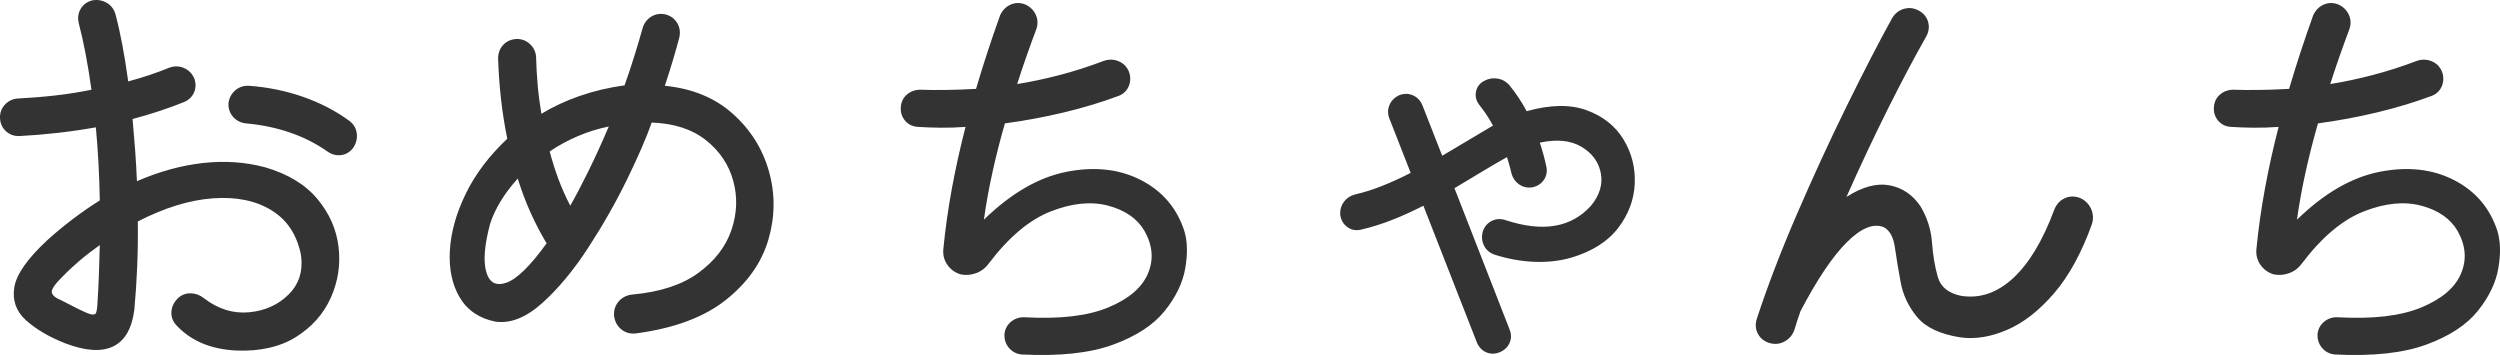 <svg version="1.1" xmlns="http://www.w3.org/2000/svg" xmlns:xlink="http://www.w3.org/1999/xlink" width="456.942" height="64.886" viewBox="0,0,456.942,64.886"><g transform="translate(-11.529,-147.557)"><g data-paper-data="{&quot;isPaintingLayer&quot;:true}" fill="#333333" fill-rule="evenodd" stroke="#e45858" stroke-width="0" stroke-linecap="butt" stroke-linejoin="round" stroke-miterlimit="10" stroke-dasharray="" stroke-dashoffset="0" style="mix-blend-mode: normal"><path d="M29.769,192.353c-1.363,0.963 -2.621,1.937 -3.774,2.921c-1.153,0.984 -2.191,1.958 -3.114,2.921c-1.357,1.343 -1.984,2.28 -1.881,2.812c0.103,0.532 0.677,1.009 1.721,1.43c2.271,1.196 3.86,1.978 4.767,2.347c0.907,0.369 1.44,0.351 1.599,-0.053c0.159,-0.405 0.253,-1.169 0.282,-2.294c0.081,-1.1 0.158,-2.581 0.23,-4.442c0.072,-1.861 0.128,-3.741 0.17,-5.642zM106.16,180.193c-1.205,1.329 -2.235,2.692 -3.09,4.09c-0.856,1.398 -1.506,2.781 -1.951,4.149c-1.043,3.878 -1.283,6.814 -0.718,8.807c0.564,1.994 1.8,2.655 3.706,1.982c1.907,-0.672 4.352,-3.069 7.334,-7.19c-1.045,-1.723 -2.015,-3.576 -2.91,-5.559c-0.895,-1.983 -1.686,-4.076 -2.371,-6.279zM122.804,170.675c-1.966,0.405 -3.856,0.995 -5.671,1.77c-1.816,0.775 -3.526,1.704 -5.131,2.789c0.436,1.683 0.963,3.356 1.58,5.019c0.617,1.663 1.344,3.297 2.18,4.9c1.084,-1.918 2.217,-4.081 3.401,-6.489c1.184,-2.408 2.397,-5.071 3.641,-7.989zM57.039,163.239c3.468,0.251 6.772,0.928 9.91,2.029c3.138,1.101 5.942,2.556 8.41,4.365c0.8,0.595 1.26,1.362 1.38,2.298c0.12,0.937 -0.1,1.824 -0.66,2.662c-0.592,0.764 -1.328,1.201 -2.21,1.313c-0.882,0.112 -1.718,-0.112 -2.51,-0.671c-2.055,-1.446 -4.345,-2.601 -6.87,-3.464c-2.525,-0.863 -5.195,-1.416 -8.01,-1.659c-0.943,-0.105 -1.717,-0.494 -2.32,-1.168c-0.603,-0.674 -0.897,-1.483 -0.88,-2.427c0.107,-0.986 0.513,-1.792 1.22,-2.418c0.707,-0.627 1.553,-0.914 2.54,-0.86zM285.079,161.899c0.898,0.103 1.662,0.496 2.29,1.18c1.187,1.44 2.253,3.039 3.2,4.798c4.315,-1.204 7.965,-1.262 10.95,-0.176c2.986,1.085 5.231,2.861 6.736,5.325c1.506,2.464 2.195,5.162 2.069,8.093c-0.126,2.931 -1.143,5.639 -3.051,8.126c-1.908,2.486 -4.783,4.294 -8.624,5.425c-2.105,0.596 -4.355,0.842 -6.75,0.739c-2.395,-0.103 -4.785,-0.536 -7.17,-1.298c-0.93,-0.315 -1.59,-0.884 -1.98,-1.708c-0.39,-0.823 -0.45,-1.692 -0.18,-2.606c0.308,-0.858 0.852,-1.481 1.63,-1.869c0.778,-0.389 1.622,-0.432 2.53,-0.13c6.8,2.24 12,1.359 15.6,-2.642c1.59,-1.948 2.184,-3.94 1.784,-5.976c-0.399,-2.036 -1.581,-3.637 -3.545,-4.802c-1.964,-1.165 -4.497,-1.415 -7.599,-0.749c0.24,0.719 0.46,1.442 0.66,2.171c0.2,0.729 0.38,1.473 0.54,2.232c0.178,0.907 0.022,1.714 -0.47,2.421c-0.492,0.707 -1.188,1.154 -2.09,1.341c-0.905,0.14 -1.715,-0.04 -2.43,-0.54c-0.715,-0.501 -1.185,-1.201 -1.41,-2.102c-0.227,-0.96 -0.493,-1.921 -0.8,-2.881c-1.44,0.807 -2.96,1.694 -4.56,2.661c-1.6,0.968 -3.28,1.975 -5.04,3.022l10.08,25.835c0.343,0.868 0.337,1.691 -0.02,2.47c-0.357,0.778 -0.963,1.341 -1.82,1.69c-0.868,0.343 -1.692,0.336 -2.47,-0.02c-0.778,-0.357 -1.342,-0.964 -1.69,-1.82l-9.76,-24.953c-1.88,0.969 -3.78,1.833 -5.7,2.592c-1.92,0.758 -3.86,1.362 -5.82,1.81c-0.908,0.176 -1.712,0.003 -2.41,-0.52c-0.698,-0.523 -1.122,-1.257 -1.27,-2.201c-0.063,-0.902 0.163,-1.699 0.68,-2.391c0.517,-0.692 1.223,-1.149 2.12,-1.371c1.605,-0.369 3.255,-0.892 4.95,-1.571c1.695,-0.679 3.405,-1.463 5.13,-2.352l-3.92,-9.997c-0.31,-0.83 -0.29,-1.646 0.06,-2.447c0.35,-0.801 0.97,-1.398 1.86,-1.789c0.868,-0.305 1.692,-0.275 2.47,0.09c0.778,0.365 1.342,0.975 1.69,1.83l3.6,9.191c1.727,-1.01 3.373,-1.99 4.94,-2.94c1.567,-0.949 3.013,-1.808 4.34,-2.577c-0.358,-0.676 -0.742,-1.321 -1.15,-1.937c-0.408,-0.616 -0.852,-1.221 -1.33,-1.817c-0.552,-0.717 -0.768,-1.484 -0.65,-2.3c0.118,-0.817 0.522,-1.464 1.21,-1.94c0.828,-0.517 1.692,-0.724 2.59,-0.62zM131.801,150.137c0.443,-0.068 0.912,-0.048 1.405,0.061c0.939,0.267 1.642,0.794 2.111,1.58c0.468,0.787 0.591,1.673 0.37,2.66c-0.32,1.206 -0.701,2.553 -1.141,4.039c-0.44,1.487 -0.94,3.073 -1.5,4.759c5.002,0.496 9.129,2.189 12.38,5.077c3.251,2.889 5.464,6.397 6.637,10.525c1.173,4.128 1.143,8.299 -0.089,12.514c-1.233,4.214 -3.832,7.895 -7.798,11.043c-3.967,3.148 -9.464,5.186 -16.491,6.114c-1.029,0.093 -1.912,-0.174 -2.651,-0.8c-0.738,-0.627 -1.162,-1.453 -1.27,-2.48c-0.055,-1.025 0.235,-1.894 0.87,-2.609c0.635,-0.715 1.466,-1.125 2.491,-1.23c5.061,-0.459 9.083,-1.781 12.068,-3.968c2.985,-2.187 4.992,-4.791 6.022,-7.811c1.029,-3.021 1.143,-6.011 0.339,-8.971c-0.803,-2.96 -2.463,-5.442 -4.978,-7.446c-2.515,-2.005 -5.825,-3.084 -9.93,-3.239c-0.956,2.724 -2.451,6.175 -4.486,10.355c-2.036,4.179 -4.401,8.343 -7.097,12.491c-2.696,4.149 -5.511,7.538 -8.447,10.167c-2.935,2.63 -5.781,3.757 -8.537,3.381c-2.957,-0.602 -5.13,-2.073 -6.519,-4.414c-1.389,-2.341 -1.993,-5.183 -1.813,-8.524c0.181,-3.341 1.146,-6.812 2.896,-10.413c1.75,-3.601 4.284,-6.962 7.604,-10.083c-0.48,-2.323 -0.859,-4.716 -1.139,-7.179c-0.279,-2.463 -0.459,-4.976 -0.539,-7.539c0.022,-1.021 0.358,-1.858 1.009,-2.509c0.65,-0.652 1.486,-0.989 2.506,-1.01c0.947,0.028 1.749,0.371 2.407,1.03c0.657,0.658 1,1.461 1.028,2.409c0.035,1.487 0.125,3.093 0.27,4.819c0.145,1.727 0.375,3.533 0.69,5.419c2.124,-1.286 4.458,-2.373 7.002,-3.259c2.544,-0.887 5.279,-1.533 8.203,-1.94c0.602,-1.688 1.179,-3.411 1.731,-5.169c0.552,-1.758 1.068,-3.501 1.55,-5.229c0.267,-0.941 0.794,-1.658 1.581,-2.15c0.393,-0.245 0.811,-0.402 1.255,-0.471zM360.879,149.051c0.451,0.05 0.895,0.193 1.334,0.428c0.89,0.475 1.466,1.165 1.727,2.07c0.261,0.905 0.138,1.815 -0.369,2.73c-2.154,3.785 -4.498,8.215 -7.033,13.289c-2.536,5.075 -5.042,10.404 -7.519,15.988c2.909,-1.864 5.531,-2.573 7.869,-2.128c2.337,0.444 4.218,1.713 5.644,3.805c1.241,2.068 1.948,4.284 2.123,6.649c0.175,2.365 0.527,4.463 1.058,6.295c0.53,1.832 1.949,2.983 4.256,3.452c3.425,0.538 6.595,-0.539 9.51,-3.23c2.915,-2.691 5.425,-6.867 7.53,-12.526c0.388,-0.974 1.011,-1.663 1.87,-2.068c0.858,-0.404 1.781,-0.434 2.77,-0.09c0.938,0.395 1.621,1.044 2.05,1.948c0.428,0.904 0.491,1.852 0.19,2.846c-1.888,5.262 -4.193,9.476 -6.916,12.643c-2.723,3.167 -5.579,5.396 -8.569,6.687c-2.99,1.291 -5.828,1.755 -8.515,1.39c-3.715,-0.574 -6.363,-1.812 -7.943,-3.713c-1.581,-1.901 -2.587,-4.024 -3.019,-6.367c-0.433,-2.344 -0.784,-4.467 -1.056,-6.368c-0.271,-1.901 -0.955,-3.139 -2.052,-3.712c-1.903,-0.745 -4.156,0.186 -6.76,2.79c-2.603,2.605 -5.416,6.795 -8.44,12.57c-0.201,0.563 -0.398,1.136 -0.59,1.72c-0.191,0.583 -0.368,1.156 -0.53,1.72c-0.351,0.94 -0.948,1.64 -1.79,2.1c-0.841,0.46 -1.738,0.56 -2.69,0.3c-0.98,-0.274 -1.7,-0.827 -2.16,-1.66c-0.46,-0.834 -0.54,-1.747 -0.24,-2.74c1.941,-5.938 4.397,-12.346 7.369,-19.224c2.972,-6.879 6.015,-13.481 9.129,-19.809c3.114,-6.327 5.855,-11.633 8.222,-15.917c0.519,-0.89 1.241,-1.47 2.168,-1.74c0.464,-0.135 0.921,-0.178 1.372,-0.128zM437.539,148.109c0.44,-0.007 0.887,0.076 1.342,0.25c0.897,0.391 1.544,1.008 1.941,1.85c0.397,0.841 0.444,1.718 0.14,2.63c-0.602,1.6 -1.199,3.24 -1.79,4.92c-0.592,1.68 -1.169,3.4 -1.731,5.16c2.491,-0.397 5.072,-0.944 7.742,-1.64c2.671,-0.697 5.372,-1.564 8.103,-2.6c0.915,-0.31 1.806,-0.29 2.671,0.06c0.865,0.35 1.495,0.97 1.89,1.86c0.349,0.916 0.352,1.803 0.01,2.659c-0.341,0.856 -0.958,1.463 -1.85,1.819c-3.113,1.163 -6.45,2.172 -10.013,3.025c-3.563,0.854 -7.161,1.523 -10.794,2.008c-0.845,2.931 -1.595,5.875 -2.25,8.833c-0.656,2.958 -1.186,5.88 -1.591,8.766c4.968,-4.837 10.014,-7.756 15.138,-8.756c5.125,-1 9.648,-0.493 13.571,1.519c3.923,2.012 6.567,5.117 7.932,9.317c0.567,1.874 0.622,4.14 0.165,6.798c-0.457,2.659 -1.712,5.262 -3.764,7.812c-2.052,2.549 -5.187,4.598 -9.405,6.146c-4.217,1.548 -9.802,2.149 -16.755,1.804c-0.945,-0.107 -1.715,-0.514 -2.311,-1.22c-0.595,-0.707 -0.865,-1.554 -0.81,-2.54c0.112,-0.942 0.529,-1.699 1.251,-2.27c0.722,-0.572 1.558,-0.829 2.51,-0.77c6.399,0.352 11.464,-0.246 15.195,-1.793c3.731,-1.547 6.146,-3.596 7.246,-6.148c1.099,-2.552 0.901,-5.158 -0.594,-7.819c-1.312,-2.262 -3.524,-3.807 -6.636,-4.635c-3.111,-0.828 -6.61,-0.483 -10.495,1.035c-3.885,1.518 -7.644,4.664 -11.278,9.44c-0.586,0.846 -1.352,1.453 -2.298,1.82c-0.946,0.366 -1.911,0.453 -2.896,0.26c-1.017,-0.307 -1.82,-0.874 -2.407,-1.7c-0.588,-0.827 -0.851,-1.754 -0.789,-2.78c0.365,-3.761 0.894,-7.517 1.588,-11.267c0.694,-3.75 1.523,-7.487 2.487,-11.213c-1.562,0.115 -3.074,0.165 -4.536,0.15c-1.463,-0.015 -2.856,-0.065 -4.179,-0.15c-0.98,-0.07 -1.76,-0.45 -2.34,-1.139c-0.58,-0.689 -0.84,-1.508 -0.78,-2.456c0.068,-0.977 0.452,-1.759 1.15,-2.347c0.698,-0.587 1.542,-0.87 2.53,-0.849c1.21,0.044 2.669,0.057 4.378,0.04c1.709,-0.016 3.607,-0.083 5.694,-0.199c0.682,-2.325 1.395,-4.615 2.139,-6.87c0.743,-2.255 1.496,-4.445 2.26,-6.57c0.43,-0.934 1.07,-1.587 1.921,-1.96c0.425,-0.187 0.857,-0.284 1.298,-0.29zM197.539,148.109c0.44,-0.007 0.887,0.076 1.342,0.25c0.897,0.391 1.544,1.008 1.941,1.85c0.397,0.841 0.443,1.718 0.14,2.63c-0.602,1.6 -1.199,3.24 -1.79,4.92c-0.592,1.68 -1.169,3.4 -1.731,5.16c2.491,-0.397 5.072,-0.944 7.742,-1.64c2.671,-0.697 5.372,-1.564 8.103,-2.6c0.915,-0.31 1.806,-0.29 2.671,0.06c0.865,0.35 1.495,0.97 1.89,1.86c0.349,0.916 0.352,1.803 0.01,2.659c-0.341,0.856 -0.958,1.463 -1.85,1.819c-3.113,1.163 -6.45,2.172 -10.013,3.025c-3.563,0.854 -7.161,1.523 -10.794,2.008c-0.845,2.931 -1.595,5.875 -2.25,8.833c-0.656,2.958 -1.186,5.88 -1.591,8.766c4.968,-4.837 10.014,-7.756 15.138,-8.756c5.125,-1 9.648,-0.493 13.571,1.519c3.923,2.012 6.567,5.117 7.932,9.317c0.567,1.874 0.622,4.14 0.165,6.798c-0.457,2.659 -1.712,5.262 -3.764,7.812c-2.052,2.549 -5.187,4.598 -9.405,6.146c-4.217,1.548 -9.802,2.149 -16.755,1.804c-0.945,-0.107 -1.715,-0.514 -2.311,-1.22c-0.595,-0.707 -0.865,-1.554 -0.81,-2.54c0.112,-0.942 0.529,-1.699 1.251,-2.27c0.721,-0.572 1.558,-0.829 2.51,-0.77c6.399,0.352 11.464,-0.246 15.195,-1.793c3.731,-1.547 6.146,-3.596 7.246,-6.148c1.099,-2.552 0.901,-5.158 -0.594,-7.819c-1.312,-2.262 -3.524,-3.807 -6.636,-4.635c-3.111,-0.828 -6.61,-0.483 -10.495,1.035c-3.885,1.518 -7.644,4.664 -11.278,9.44c-0.586,0.846 -1.352,1.453 -2.298,1.82c-0.946,0.366 -1.911,0.453 -2.896,0.26c-1.017,-0.307 -1.82,-0.874 -2.407,-1.7c-0.588,-0.827 -0.851,-1.754 -0.789,-2.78c0.365,-3.761 0.894,-7.517 1.588,-11.267c0.694,-3.75 1.523,-7.487 2.487,-11.213c-1.562,0.115 -3.074,0.165 -4.536,0.15c-1.463,-0.015 -2.856,-0.065 -4.179,-0.15c-0.98,-0.07 -1.76,-0.45 -2.34,-1.139c-0.58,-0.689 -0.84,-1.508 -0.78,-2.456c0.068,-0.977 0.452,-1.759 1.15,-2.347c0.698,-0.587 1.542,-0.87 2.53,-0.849c1.21,0.044 2.669,0.057 4.378,0.04c1.709,-0.016 3.607,-0.083 5.694,-0.199c0.682,-2.325 1.395,-4.615 2.139,-6.87c0.743,-2.255 1.496,-4.445 2.26,-6.57c0.43,-0.934 1.07,-1.587 1.921,-1.96c0.425,-0.187 0.857,-0.284 1.298,-0.29zM29.711,147.6c0.445,0.068 0.874,0.218 1.286,0.449c0.824,0.461 1.373,1.178 1.648,2.15c0.441,1.65 0.857,3.51 1.248,5.58c0.391,2.07 0.747,4.29 1.068,6.66c2.638,-0.707 5.118,-1.534 7.438,-2.48c0.91,-0.347 1.79,-0.354 2.64,-0.02c0.85,0.333 1.49,0.926 1.92,1.78c0.387,0.911 0.413,1.788 0.08,2.63c-0.333,0.841 -0.947,1.458 -1.84,1.849c-1.483,0.599 -3.017,1.158 -4.6,1.677c-1.583,0.52 -3.196,0.999 -4.839,1.438c0.163,1.802 0.316,3.656 0.46,5.561c0.143,1.905 0.256,3.838 0.339,5.799c4.063,-1.764 8.077,-2.869 12.04,-3.316c3.963,-0.447 7.737,-0.193 11.32,0.76c4.181,1.206 7.38,3.132 9.597,5.779c2.216,2.646 3.514,5.584 3.894,8.813c0.38,3.229 -0.095,6.321 -1.424,9.275c-1.329,2.955 -3.448,5.343 -6.358,7.165c-2.91,1.822 -6.546,2.648 -10.909,2.48c-2.395,-0.122 -4.505,-0.578 -6.33,-1.368c-1.825,-0.791 -3.395,-1.906 -4.71,-3.346c-0.635,-0.75 -0.905,-1.586 -0.81,-2.508c0.095,-0.921 0.525,-1.738 1.29,-2.45c0.667,-0.558 1.433,-0.822 2.3,-0.79c0.867,0.032 1.673,0.349 2.42,0.95c2.562,1.948 5.287,2.787 8.175,2.517c2.888,-0.27 5.287,-1.345 7.197,-3.224c1.91,-1.879 2.679,-4.258 2.308,-7.136c-0.703,-3.72 -2.488,-6.47 -5.354,-8.251c-2.866,-1.781 -6.435,-2.522 -10.705,-2.222c-4.271,0.299 -8.864,1.709 -13.781,4.23c0.038,2.729 0.002,5.454 -0.11,8.173c-0.111,2.72 -0.288,5.385 -0.529,7.994c-0.449,3.439 -1.748,5.67 -3.897,6.692c-2.148,1.023 -5.089,0.816 -8.821,-0.619c-2.892,-1.149 -5.246,-2.536 -7.063,-4.162c-1.817,-1.627 -2.537,-3.631 -2.16,-6.015c0.377,-2.383 2.411,-5.283 6.101,-8.702c1.563,-1.4 3.14,-2.701 4.734,-3.901c1.593,-1.201 3.191,-2.302 4.795,-3.302c-0.04,-2.319 -0.12,-4.594 -0.24,-6.826c-0.12,-2.231 -0.281,-4.409 -0.481,-6.532c-4.553,0.812 -9.22,1.345 -14,1.598c-0.986,0.015 -1.813,-0.295 -2.479,-0.929c-0.667,-0.634 -1.013,-1.443 -1.04,-2.426c-0.013,-0.946 0.293,-1.751 0.92,-2.417c0.626,-0.666 1.413,-1.032 2.359,-1.098c2.322,-0.117 4.61,-0.304 6.865,-0.56c2.255,-0.257 4.447,-0.604 6.574,-1.04c-0.322,-2.327 -0.679,-4.514 -1.071,-6.56c-0.392,-2.047 -0.809,-3.914 -1.251,-5.6c-0.226,-0.949 -0.116,-1.812 0.33,-2.59c0.445,-0.779 1.136,-1.302 2.072,-1.57c0.478,-0.094 0.939,-0.107 1.384,-0.039z"/></g></g></svg>